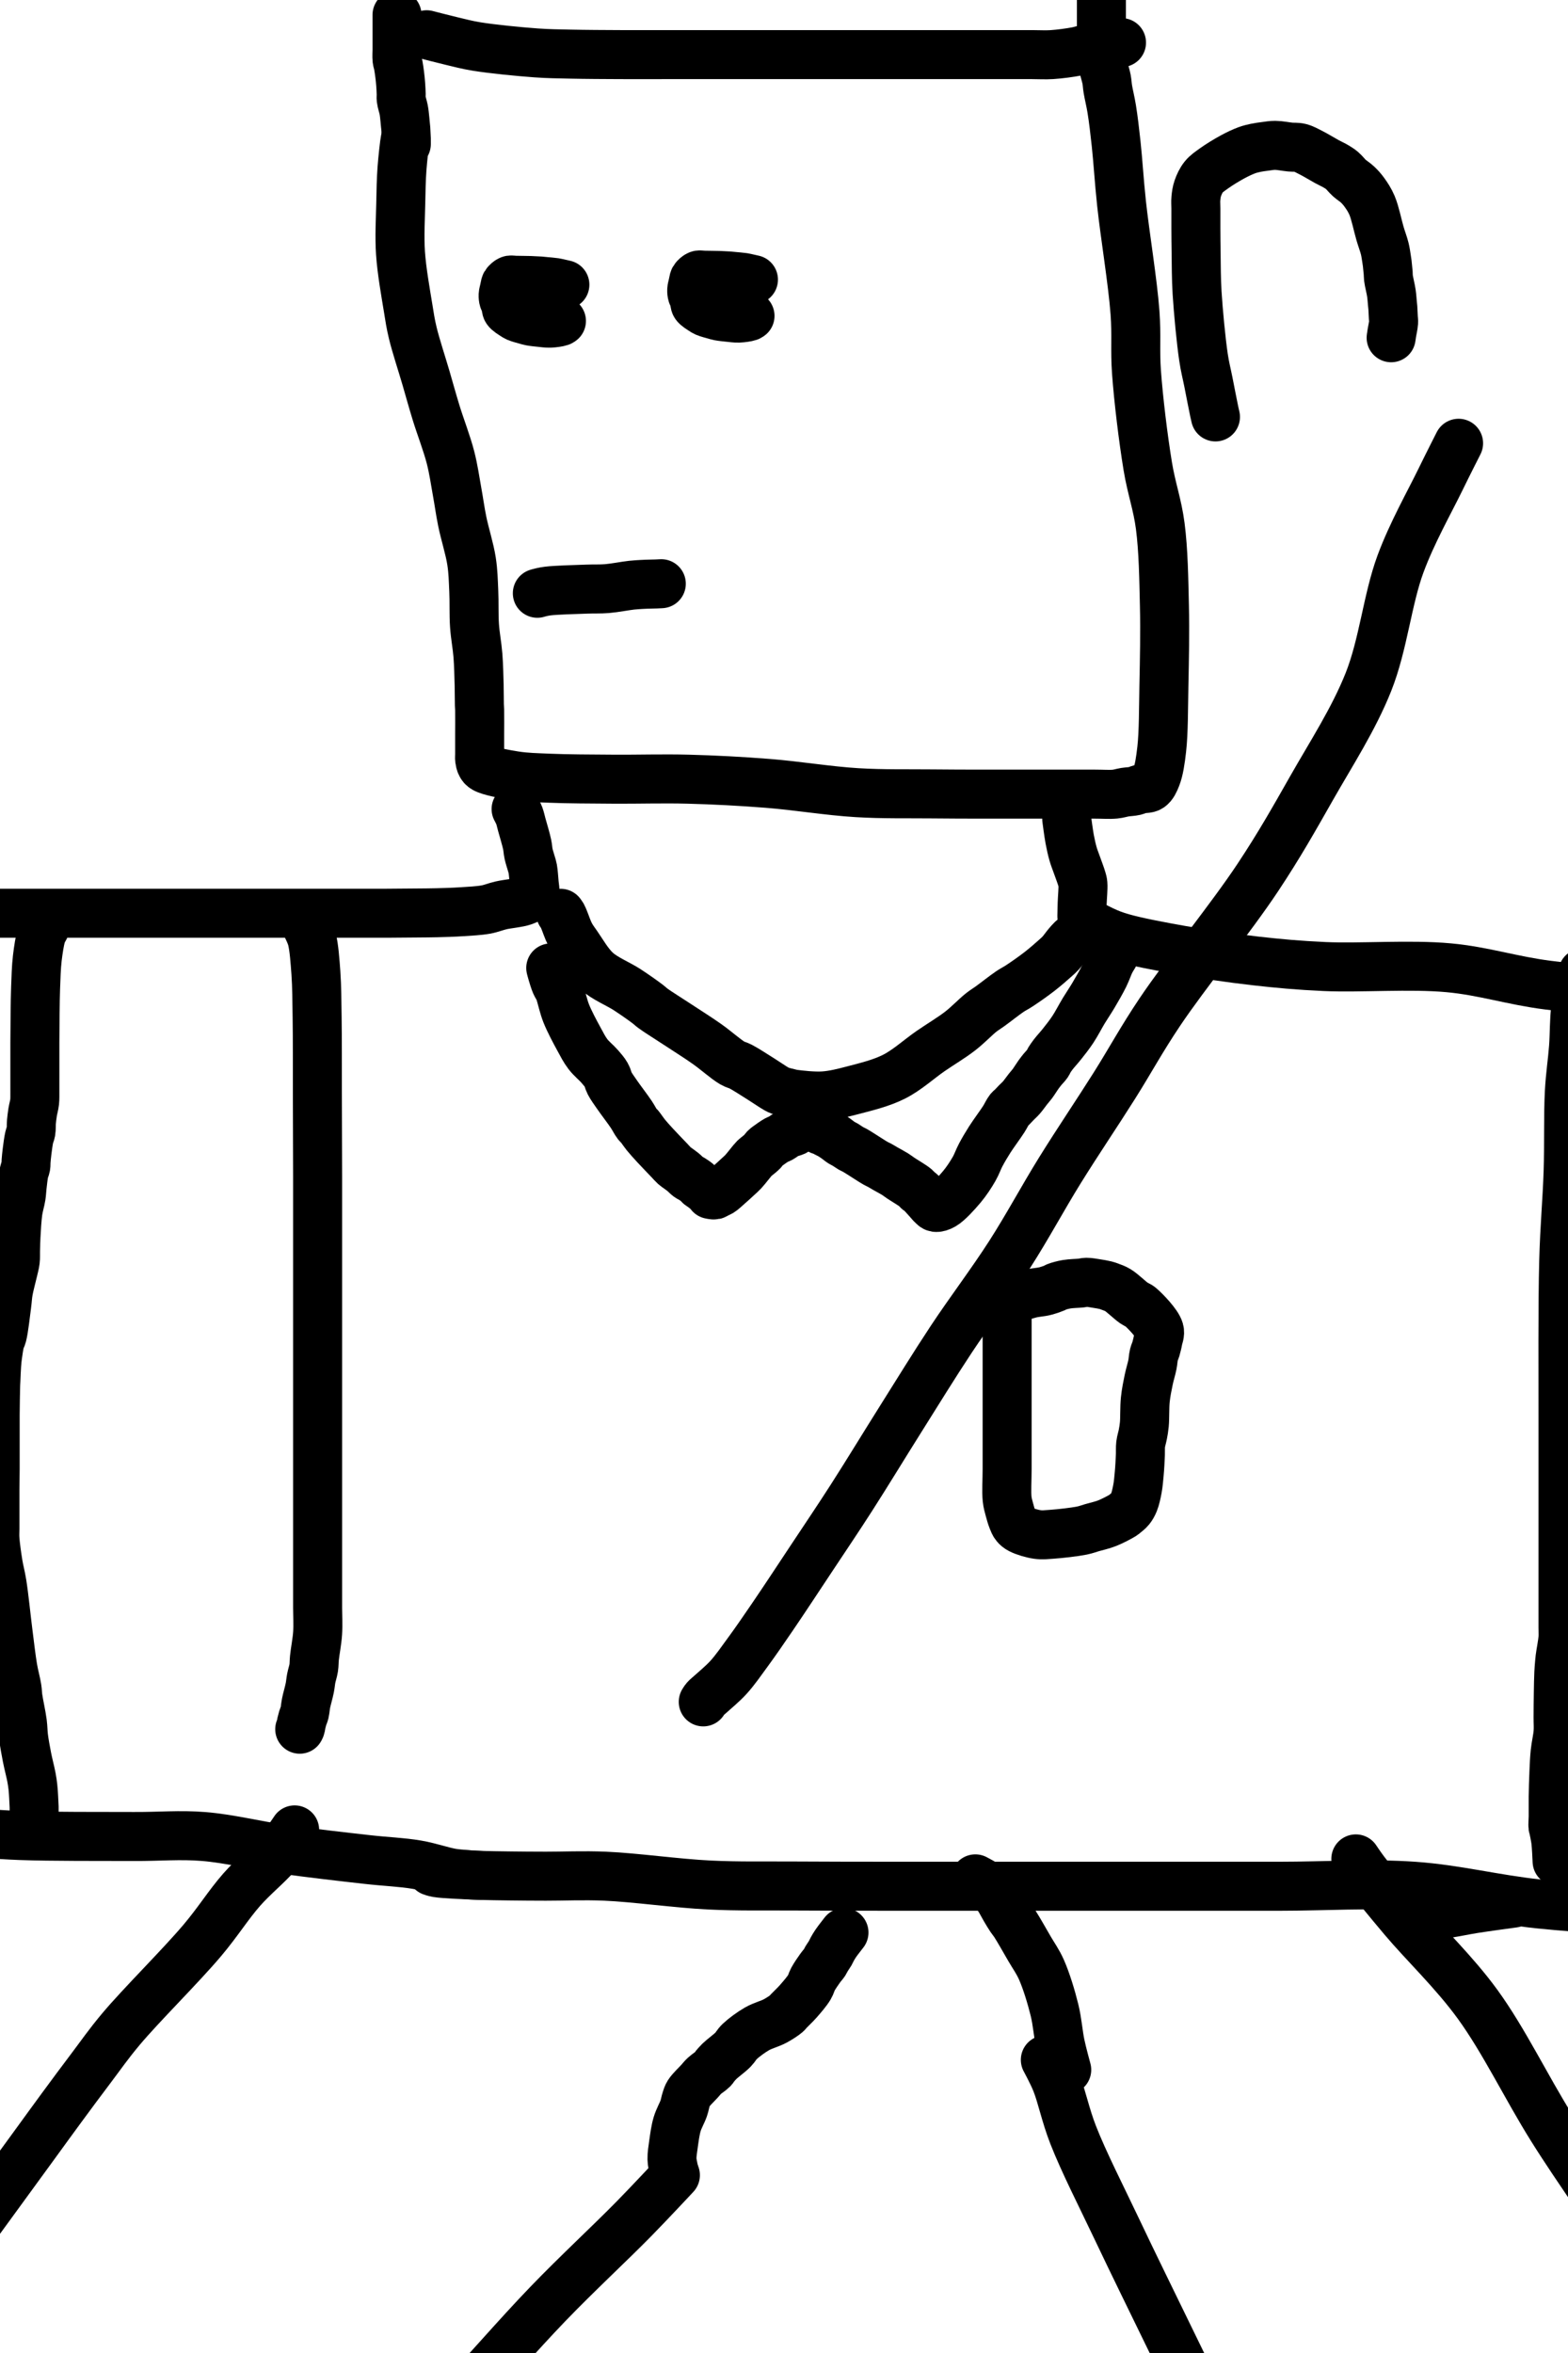 <?xml version="1.0" encoding="utf-8"?>
<!-- Generator: SketchAPI 2022.10.24.12 https://api.sketch.io -->
<svg version="1.1" xmlns="http://www.w3.org/2000/svg" xmlns:xlink="http://www.w3.org/1999/xlink" xmlns:sketchjs="https://sketch.io/dtd/" sketchjs:metadata="eyJuYW1lIjoiRHJhd2luZy5za2V0Y2hwYWQiLCJzdXJmYWNlIjp7ImlzUGFpbnQiOnRydWUsIm1ldGhvZCI6ImZpbGwiLCJibGVuZCI6Im5vcm1hbCIsImVuYWJsZWQiOnRydWUsIm9wYWNpdHkiOjEsInR5cGUiOiJwYXR0ZXJuIiwicGF0dGVybiI6eyJ0eXBlIjoicGF0dGVybiIsInJlZmxlY3QiOiJuby1yZWZsZWN0IiwicmVwZWF0IjoicmVwZWF0Iiwic21vb3RoaW5nIjpmYWxzZSwic3JjIjoidHJhbnNwYXJlbnRMaWdodCIsInN4IjoxLCJzeSI6MSwieDAiOjAuNSwieDEiOjEsInkwIjowLjUsInkxIjoxfSwiaXNGaWxsIjp0cnVlfSwiY2xpcFBhdGgiOnsiZW5hYmxlZCI6dHJ1ZSwic3R5bGUiOnsic3Ryb2tlU3R5bGUiOiJibGFjayIsImxpbmVXaWR0aCI6MX19LCJkZXNjcmlwdGlvbiI6Ik1hZGUgd2l0aCBTa2V0Y2hwYWQiLCJtZXRhZGF0YSI6e30sImV4cG9ydERQSSI6NzIsImV4cG9ydEZvcm1hdCI6InBuZyIsImV4cG9ydFF1YWxpdHkiOjAuOTUsInVuaXRzIjoicHgiLCJ3aWR0aCI6NjQsImhlaWdodCI6OTYsInBhZ2VzIjpbeyJ3aWR0aCI6NjQsImhlaWdodCI6OTZ9XSwidXVpZCI6ImY4MWI1MDAzLWE5YWQtNDQ3Zi04MWUzLTAzNWY2MjkxMzQ2ZiJ9" width="64" height="96" viewBox="0 0 64 96">
<path style="fill: none; stroke: #000000; mix-blend-mode: source-over; stroke-dasharray: none; stroke-dashoffset: 0; stroke-linecap: round; stroke-linejoin: round; stroke-miterlimit: 4; stroke-opacity: 1; stroke-width: 2;" sketchjs:tool="pencil" d="M0.22 4.07 C0.22 4.07 0.22 4.07 0.22 4.07 0.22 4.07 0.214 4.082 0.21 4.1 0.186 4.208 0.11 4.876 0.08 5.29 0.048 5.74 0.04 6.187 0.03 6.7 0.018 7.315 -0.026 8.039 0.02 8.73 0.069 9.458 0.233 10.361 0.33 10.96 0.396 11.367 0.427 11.593 0.52 11.98 0.646 12.506 0.893 13.247 1.06 13.82 1.206 14.321 1.317 14.731 1.47 15.23 1.645 15.801 1.913 16.487 2.06 17.06 2.187 17.554 2.248 18.01 2.33 18.46 2.407 18.878 2.452 19.238 2.54 19.67 2.642 20.174 2.843 20.795 2.92 21.3 2.986 21.728 2.99 22.083 3.01 22.5 3.032 22.953 3.009 23.465 3.04 23.92 3.069 24.343 3.148 24.734 3.18 25.14 3.211 25.544 3.22 25.987 3.23 26.35 3.238 26.647 3.234 26.981 3.24 27.16 3.243 27.249 3.248 27.268 3.25 27.36 3.255 27.567 3.25 28.163 3.25 28.37 3.25 28.462 3.25 28.485 3.25 28.57 3.25 28.718 3.25 29.032 3.25 29.18 3.25 29.265 3.241 29.312 3.25 29.38 3.26 29.452 3.275 29.537 3.31 29.6 3.343 29.66 3.369 29.703 3.45 29.75 3.651 29.868 4.261 29.983 4.69 30.05 5.14 30.12 5.55 30.127 6.09 30.15 6.829 30.182 7.812 30.183 8.72 30.19 9.697 30.197 10.731 30.163 11.76 30.19 12.823 30.218 13.889 30.273 15 30.36 16.182 30.452 17.488 30.67 18.65 30.74 19.706 30.804 20.771 30.78 21.68 30.79 22.424 30.798 23.12 30.799 23.71 30.8 24.165 30.801 24.585 30.8 24.92 30.8 25.158 30.8 25.292 30.8 25.53 30.8 25.867 30.8 26.315 30.8 26.75 30.8 27.252 30.8 27.923 30.8 28.37 30.8 28.686 30.8 28.956 30.822 29.18 30.8 29.341 30.784 29.454 30.742 29.59 30.72 29.724 30.699 29.876 30.697 29.99 30.67 30.078 30.649 30.132 30.613 30.22 30.59 30.332 30.561 30.505 30.592 30.61 30.52 30.728 30.44 30.799 30.282 30.87 30.1 30.979 29.822 31.038 29.427 31.09 28.97 31.169 28.28 31.161 27.27 31.18 26.35 31.201 25.327 31.225 24.19 31.2 23.11 31.175 22.027 31.16 20.861 31.03 19.86 30.916 18.984 30.669 18.329 30.52 17.42 30.334 16.288 30.142 14.715 30.06 13.58 29.995 12.682 30.068 12.087 30 11.16 29.907 9.897 29.585 7.964 29.45 6.7 29.35 5.769 29.306 4.971 29.23 4.27 29.172 3.733 29.116 3.258 29.05 2.85 29 2.538 28.926 2.254 28.89 2.03 28.865 1.877 28.865 1.772 28.84 1.64 28.813 1.499 28.757 1.325 28.73 1.21 28.712 1.134 28.703 1.101 28.69 1.02 28.668 0.876 28.663 0.601 28.63 0.42 28.602 0.266 28.52 0 28.52 0 " transform="matrix(1,0,0,1,16.327,1.6)"/>
<path style="fill: none; stroke: #000000; mix-blend-mode: source-over; stroke-dasharray: none; stroke-dashoffset: 0; stroke-linecap: round; stroke-linejoin: round; stroke-miterlimit: 4; stroke-opacity: 1; stroke-width: 2;" sketchjs:tool="pencil" d="M29.57 0 C29.57 0 29.57 0 29.57 0 29.57 0 29.663 0.172 29.7 0.27 29.741 0.38 29.76 0.486 29.8 0.63 29.859 0.846 29.973 1.218 30.02 1.44 30.052 1.592 30.051 1.699 30.08 1.83 30.11 1.968 30.169 2.137 30.2 2.25 30.221 2.326 30.235 2.358 30.25 2.44 30.276 2.583 30.294 2.86 30.31 3.04 30.323 3.187 30.358 3.356 30.34 3.44 30.331 3.483 30.322 3.498 30.29 3.53 30.223 3.596 30.057 3.69 29.89 3.75 29.648 3.837 29.23 3.865 28.95 3.93 28.721 3.983 28.563 4.058 28.33 4.1 28.04 4.152 27.672 4.168 27.34 4.19 27.005 4.212 26.648 4.222 26.33 4.23 26.045 4.237 25.818 4.237 25.52 4.24 25.155 4.244 24.758 4.248 24.3 4.25 23.711 4.252 22.998 4.25 22.28 4.25 21.459 4.25 20.624 4.25 19.64 4.25 18.391 4.25 16.732 4.25 15.39 4.25 14.183 4.25 12.997 4.25 11.95 4.25 11.07 4.25 10.346 4.25 9.52 4.25 8.661 4.25 7.633 4.25 6.89 4.25 6.344 4.25 5.845 4.25 5.47 4.25 5.224 4.25 5.118 4.25 4.86 4.25 4.415 4.25 3.609 4.25 3.04 4.25 2.537 4.25 1.995 4.25 1.62 4.25 1.374 4.25 1.192 4.25 1.01 4.25 0.863 4.25 0.757 4.25 0.61 4.25 0.428 4.25 0 4.25 0 4.25 " transform="matrix(1,0,0,1,-8.505,33.009)"/>
<path style="fill: none; stroke: #000000; mix-blend-mode: source-over; stroke-dasharray: none; stroke-dashoffset: 0; stroke-linecap: round; stroke-linejoin: round; stroke-miterlimit: 4; stroke-opacity: 1; stroke-width: 2;" sketchjs:tool="pencil" d="M0 0 C0 0 0 0 0 0 0 0 0.073 0.568 0.12 0.82 0.161 1.039 0.207 1.246 0.26 1.43 0.305 1.587 0.356 1.705 0.41 1.86 0.474 2.043 0.58 2.315 0.62 2.46 0.642 2.54 0.653 2.564 0.66 2.65 0.675 2.823 0.637 3.219 0.63 3.44 0.625 3.599 0.621 3.738 0.62 3.85 0.619 3.928 0.614 4.013 0.62 4.05 0.622 4.065 0.619 4.067 0.63 4.08 0.689 4.152 1.205 4.429 1.49 4.56 1.752 4.681 1.934 4.753 2.27 4.85 2.846 5.016 3.821 5.2 4.67 5.35 5.619 5.518 6.705 5.677 7.7 5.79 8.658 5.898 9.45 5.971 10.53 6.02 11.972 6.086 14.002 5.924 15.59 6.07 17.023 6.202 18.167 6.593 19.65 6.78 21.422 7.004 23.796 7.08 25.52 7.24 26.882 7.366 28.077 7.56 29.17 7.63 30.058 7.687 30.957 7.67 31.59 7.68 31.999 7.686 32.6 7.69 32.6 7.69 " transform="matrix(1,0,0,1,43.54,33.414)"/>
<path style="fill: none; stroke: #000000; mix-blend-mode: source-over; stroke-dasharray: none; stroke-dashoffset: 0; stroke-linecap: round; stroke-linejoin: round; stroke-miterlimit: 4; stroke-opacity: 1; stroke-width: 2;" sketchjs:tool="pencil" d="M0 0 C0 0 0 0 0 0 0 0 0 0 0 0 0 0 1.489 0.125 2.43 0.16 3.732 0.208 5.729 0.194 7.09 0.2 8.15 0.205 8.947 0.123 9.92 0.2 10.969 0.283 12.07 0.565 13.17 0.72 14.299 0.879 15.615 1.028 16.61 1.14 17.372 1.226 18.018 1.246 18.63 1.35 19.151 1.439 19.684 1.627 20.06 1.69 20.301 1.731 20.514 1.735 20.66 1.75 20.745 1.758 20.782 1.764 20.86 1.77 20.97 1.778 21.26 1.79 21.26 1.79 21.26 1.79 21.26 1.79 21.26 1.79 " transform="matrix(1,0,0,1,-1.62,74.727)"/>
<path style="fill: none; stroke: #000000; mix-blend-mode: source-over; stroke-dasharray: none; stroke-dashoffset: 0; stroke-linecap: round; stroke-linejoin: round; stroke-miterlimit: 4; stroke-opacity: 1; stroke-width: 2;" sketchjs:tool="pencil" d="M0 0 C0 0 0 0 0 0 0 0 0.112 0.042 0.22 0.06 0.507 0.108 1.302 0.138 1.82 0.16 2.307 0.18 2.767 0.183 3.24 0.19 3.713 0.197 4.123 0.198 4.66 0.2 5.362 0.202 6.168 0.161 7.09 0.2 8.311 0.252 9.997 0.495 11.34 0.56 12.546 0.618 13.587 0.592 14.78 0.6 16.075 0.609 17.391 0.608 18.83 0.61 20.471 0.612 22.361 0.61 24.1 0.61 25.804 0.61 27.44 0.61 29.16 0.61 30.948 0.61 32.807 0.61 34.63 0.61 36.453 0.61 38.316 0.484 40.1 0.61 41.826 0.732 43.387 1.14 45.17 1.33 47.146 1.541 49.605 1.621 51.44 1.78 52.88 1.905 54.152 2.101 55.29 2.17 56.192 2.225 56.894 2.21 57.72 2.22 58.579 2.23 59.509 2.228 60.35 2.23 61.124 2.231 61.896 2.23 62.58 2.23 63.163 2.23 63.679 2.23 64.2 2.23 64.686 2.23 65.281 2.23 65.61 2.23 65.788 2.23 66.02 2.23 66.02 2.23 " transform="matrix(1,0,0,1,17.618,76.347)"/>
<path style="fill: none; stroke: #000000; mix-blend-mode: source-over; stroke-dasharray: none; stroke-dashoffset: 0; stroke-linecap: round; stroke-linejoin: round; stroke-miterlimit: 4; stroke-opacity: 1; stroke-width: 2;" sketchjs:tool="pencil" d="M1.02 0 C1.02 0 1.02 0 1.02 0 1.02 0 1.055 0.763 1.02 1.22 0.975 1.812 0.776 2.528 0.71 3.25 0.636 4.066 0.702 4.864 0.63 5.87 0.531 7.245 0.167 9.467 0.08 10.74 0.024 11.558 0.042 12.087 0.03 12.76 0.018 13.433 0.013 14.123 0.01 14.78 0.007 15.405 0.01 15.985 0.01 16.61 0.01 17.267 0.01 17.94 0.01 18.63 0.01 19.355 0.01 20.135 0.01 20.86 0.01 21.55 -0.012 22.162 0.01 22.88 0.035 23.702 0.14 24.809 0.17 25.52 0.191 26.001 0.153 26.312 0.2 26.73 0.252 27.189 0.431 27.751 0.49 28.16 0.534 28.464 0.542 28.639 0.56 28.96 0.586 29.443 0.591 30.389 0.6 30.78 0.604 30.965 0.608 31.03 0.61 31.19 0.613 31.414 0.607 31.777 0.61 32 0.612 32.157 0.606 32.287 0.62 32.4 0.631 32.485 0.67 32.62 0.67 32.62 0.67 32.62 0.67 32.62 0.67 32.62 " transform="matrix(0.808,0.589,-0.589,0.808,11.202,74.057)"/>
<path style="fill: none; stroke: #000000; mix-blend-mode: source-over; stroke-dasharray: none; stroke-dashoffset: 0; stroke-linecap: round; stroke-linejoin: round; stroke-miterlimit: 4; stroke-opacity: 1; stroke-width: 2;" sketchjs:tool="pencil" d="M4.05 0 C4.05 0 4.05 0 4.05 0 4.05 0 3.87 1.489 3.73 2.44 3.533 3.785 3.172 5.615 2.94 7.3 2.69 9.112 2.539 11.073 2.3 12.96 2.06 14.853 1.8 16.767 1.5 18.64 1.205 20.483 0.764 22.399 0.52 24.11 0.306 25.609 0.152 27.03 0.07 28.35 -0.002 29.501 -0.014 30.611 0.01 31.59 0.03 32.403 0.093 33.221 0.16 33.82 0.206 34.227 0.29 34.578 0.32 34.84 0.339 35.004 0.35 35.24 0.35 35.24 " transform="matrix(0.808,0.589,-0.589,0.808,24.295,86.36)"/>
<path style="fill: none; stroke: #000000; mix-blend-mode: source-over; stroke-dasharray: none; stroke-dashoffset: 0; stroke-linecap: round; stroke-linejoin: round; stroke-miterlimit: 4; stroke-opacity: 1; stroke-width: 2;" sketchjs:tool="pencil" d="M0.48 0 C0.48 0 0.509 0.608 0.48 1.01 0.437 1.611 0.23 2.383 0.16 3.25 0.064 4.437 0.095 6.013 0.08 7.49 0.063 9.104 0.072 10.839 0.07 12.56 0.068 14.346 0.07 16.136 0.07 18.02 0.07 20.04 0.07 22.036 0.07 24.3 0.07 26.966 0.07 30.557 0.07 33.01 0.07 34.804 -0.095 36.343 0.07 37.67 0.196 38.686 0.604 39.92 0.74 40.32 0.781 40.441 0.84 40.55 0.84 40.55 0.84 40.55 0.84 40.55 0.84 40.55 " transform="matrix(0.899,-0.438,0.438,0.899,42.235,84.25)"/>
<path style="fill: none; stroke: #000000; mix-blend-mode: source-over; stroke-dasharray: none; stroke-dashoffset: 0; stroke-linecap: round; stroke-linejoin: round; stroke-miterlimit: 4; stroke-opacity: 1; stroke-width: 2;" sketchjs:tool="pencil" d="M0 0 C0 0 0 0 0 0 0 0 0.046 0.347 0.1 0.62 0.208 1.165 0.436 2.12 0.67 3.05 0.988 4.315 1.587 5.909 1.87 7.51 2.189 9.317 2.17 11.385 2.38 13.37 2.597 15.429 3.025 17.71 3.16 19.65 3.275 21.313 3.217 22.803 3.23 24.3 3.242 25.697 3.238 27.017 3.24 28.35 3.242 29.65 3.24 31.064 3.24 32.2 3.24 33.103 3.21 33.857 3.24 34.63 3.268 35.338 3.379 36.337 3.4 36.66 3.407 36.761 3.41 36.86 3.41 36.86 " transform="matrix(0.899,-0.438,0.438,0.899,55.34,75.841)"/>
<path style="fill: none; stroke: #000000; mix-blend-mode: source-over; stroke-dasharray: none; stroke-dashoffset: 0; stroke-linecap: round; stroke-linejoin: round; stroke-miterlimit: 4; stroke-opacity: 1; stroke-width: 2;" sketchjs:tool="pencil" d="M2.03 0 C2.03 0 2.03 0 2.03 0 2.03 0 2.03 0 2.03 0 2.03 0 1.939 0.149 1.9 0.27 1.83 0.487 1.77 0.883 1.73 1.22 1.685 1.598 1.675 2.045 1.66 2.43 1.646 2.782 1.645 3.087 1.64 3.44 1.635 3.827 1.632 4.254 1.63 4.66 1.628 5.064 1.63 5.633 1.63 5.87 1.63 5.969 1.63 5.992 1.63 6.08 1.63 6.229 1.632 6.499 1.63 6.68 1.628 6.83 1.635 6.954 1.62 7.09 1.605 7.227 1.562 7.364 1.54 7.5 1.519 7.634 1.502 7.766 1.49 7.9 1.478 8.033 1.49 8.186 1.47 8.3 1.455 8.388 1.422 8.435 1.4 8.53 1.366 8.68 1.332 8.942 1.31 9.12 1.292 9.266 1.278 9.409 1.27 9.52 1.264 9.598 1.272 9.652 1.26 9.72 1.247 9.795 1.211 9.855 1.19 9.95 1.157 10.1 1.131 10.362 1.11 10.54 1.093 10.686 1.093 10.793 1.07 10.94 1.041 11.125 0.974 11.328 0.94 11.56 0.898 11.853 0.876 12.269 0.86 12.56 0.847 12.785 0.845 12.979 0.84 13.16 0.836 13.31 0.846 13.433 0.83 13.57 0.813 13.71 0.776 13.827 0.74 13.99 0.689 14.216 0.594 14.55 0.55 14.8 0.513 15.011 0.511 15.158 0.48 15.39 0.436 15.724 0.364 16.362 0.3 16.61 0.271 16.723 0.237 16.751 0.21 16.85 0.169 17 0.134 17.255 0.11 17.43 0.09 17.572 0.081 17.675 0.07 17.82 0.056 18.001 0.047 18.282 0.04 18.43 0.036 18.515 0.033 18.535 0.03 18.63 0.022 18.864 0.013 19.485 0.01 19.85 0.008 20.148 0.01 20.39 0.01 20.66 0.01 20.93 0.01 21.22 0.01 21.47 0.01 21.685 0.011 21.855 0.01 22.07 0.008 22.32 0.001 22.656 0 22.88 -0.001 23.04 0 23.13 0 23.29 0 23.514 0 23.877 0 24.1 0 24.257 0 24.366 0 24.5 0 24.636 -0.011 24.743 0 24.91 0.017 25.174 0.078 25.61 0.13 25.93 0.176 26.216 0.237 26.408 0.29 26.74 0.374 27.261 0.461 28.146 0.54 28.76 0.606 29.275 0.661 29.772 0.73 30.18 0.783 30.492 0.865 30.776 0.9 31 0.924 31.153 0.918 31.23 0.94 31.39 0.976 31.65 1.082 32.114 1.12 32.41 1.149 32.636 1.143 32.795 1.17 33.01 1.202 33.263 1.257 33.558 1.31 33.83 1.363 34.101 1.448 34.417 1.49 34.64 1.519 34.796 1.535 34.906 1.55 35.04 1.565 35.173 1.572 35.306 1.58 35.44 1.588 35.576 1.597 35.738 1.6 35.85 1.602 35.928 1.598 35.983 1.6 36.05 1.602 36.117 1.608 36.183 1.61 36.25 1.612 36.317 1.61 36.45 1.61 36.45 " transform="matrix(1,0,0,1,-0.207,37.87)"/>
<path style="fill: none; stroke: #000000; mix-blend-mode: source-over; stroke-dasharray: none; stroke-dashoffset: 0; stroke-linecap: round; stroke-linejoin: round; stroke-miterlimit: 4; stroke-opacity: 1; stroke-width: 2;" sketchjs:tool="pencil" d="M0.32 0 C0.32 0 0.32 0 0.32 0 0.32 0 0.451 0.255 0.5 0.45 0.584 0.78 0.625 1.337 0.66 1.83 0.7 2.394 0.699 2.966 0.71 3.65 0.724 4.532 0.717 5.637 0.72 6.68 0.723 7.793 0.728 8.838 0.73 10.13 0.732 11.786 0.73 14.119 0.73 15.8 0.73 17.147 0.73 18.325 0.73 19.44 0.73 20.388 0.73 21.25 0.73 22.07 0.73 22.79 0.73 23.54 0.73 24.1 0.73 24.495 0.73 24.792 0.73 25.11 0.73 25.395 0.73 25.65 0.73 25.92 0.73 26.19 0.73 26.479 0.73 26.73 0.73 26.948 0.73 27.158 0.73 27.34 0.73 27.487 0.73 27.576 0.73 27.74 0.73 28.002 0.752 28.422 0.73 28.76 0.708 29.098 0.626 29.508 0.6 29.77 0.583 29.937 0.591 30.043 0.57 30.18 0.548 30.32 0.497 30.462 0.47 30.6 0.444 30.732 0.439 30.846 0.41 30.99 0.374 31.174 0.289 31.462 0.26 31.61 0.244 31.691 0.24 31.736 0.23 31.8 0.22 31.866 0.217 31.932 0.2 32 0.182 32.075 0.142 32.157 0.12 32.23 0.1 32.296 0.085 32.356 0.07 32.42 0.055 32.486 0.046 32.574 0.03 32.62 0.021 32.647 0 32.68 0 32.68 " transform="matrix(1,0,0,1,12.234,37.87)"/>
<path style="fill: none; stroke: #000000; mix-blend-mode: source-over; stroke-dasharray: none; stroke-dashoffset: 0; stroke-linecap: round; stroke-linejoin: round; stroke-miterlimit: 4; stroke-opacity: 1; stroke-width: 2;" sketchjs:tool="pencil" d="M1.22 0 C1.22 0 1.22 0 1.22 0 1.22 0 0.993 0.937 0.93 1.43 0.863 1.948 0.881 2.487 0.84 3.04 0.796 3.628 0.708 4.166 0.67 4.86 0.62 5.785 0.656 6.988 0.62 8.1 0.582 9.281 0.477 10.369 0.44 11.75 0.391 13.559 0.414 16.504 0.41 18.02 0.408 18.883 0.41 19.266 0.41 20.05 0.41 21.13 0.41 22.89 0.41 23.9 0.41 24.555 0.41 25.161 0.41 25.52 0.41 25.698 0.41 25.786 0.41 25.92 0.41 26.056 0.41 26.194 0.41 26.33 0.41 26.464 0.41 26.596 0.41 26.73 0.41 26.866 0.422 26.981 0.41 27.14 0.393 27.365 0.312 27.771 0.29 27.95 0.279 28.039 0.277 28.071 0.27 28.15 0.26 28.262 0.248 28.401 0.24 28.56 0.229 28.782 0.225 29.077 0.22 29.36 0.214 29.679 0.211 30.085 0.21 30.38 0.209 30.606 0.226 30.765 0.21 30.98 0.192 31.233 0.118 31.527 0.09 31.8 0.062 32.07 0.053 32.325 0.04 32.61 0.025 32.928 0.014 33.36 0.01 33.62 0.008 33.784 0.01 33.886 0.01 34.02 0.01 34.156 0.012 34.294 0.01 34.43 0.008 34.564 -0.009 34.773 0 34.83 0.002 34.846 0.006 34.844 0.01 34.86 0.025 34.916 0.071 35.141 0.09 35.25 0.104 35.327 0.111 35.372 0.12 35.45 0.132 35.56 0.142 35.717 0.15 35.85 0.158 35.983 0.17 36.25 0.17 36.25 " transform="matrix(1,0,0,1,63.385,39.692)"/>
<path style="fill: none; stroke: #000000; mix-blend-mode: source-over; stroke-dasharray: none; stroke-dashoffset: 0; stroke-linecap: round; stroke-linejoin: round; stroke-miterlimit: 4; stroke-opacity: 1; stroke-width: 2;" sketchjs:tool="pencil" d="M0 0.52 C0 0.52 0 0.52 0 0.52 0 0.52 0.533 0.455 0.82 0.41 1.14 0.36 1.453 0.29 1.83 0.23 2.306 0.154 3.45 0 3.45 0 " transform="matrix(1,0,0,1,58.323,77.646)"/>
<path style="fill: none; stroke: #000000; mix-blend-mode: source-over; stroke-dasharray: none; stroke-dashoffset: 0; stroke-linecap: round; stroke-linejoin: round; stroke-miterlimit: 4; stroke-opacity: 1; stroke-width: 2;" sketchjs:tool="pencil" d="M0 0 C0 0 0 0 0 0 0 0 0 0 0 0 0 0 0 0 0 0 0 0 0.048 0.062 0.07 0.1 0.096 0.146 0.11 0.19 0.14 0.26 0.197 0.394 0.286 0.67 0.38 0.85 0.468 1.017 0.553 1.128 0.68 1.31 0.876 1.59 1.135 2.055 1.46 2.35 1.806 2.665 2.347 2.876 2.72 3.12 3.029 3.322 3.364 3.559 3.55 3.7 3.649 3.775 3.668 3.805 3.77 3.88 3.979 4.033 4.414 4.302 4.76 4.53 5.143 4.783 5.586 5.059 5.97 5.33 6.334 5.586 6.753 5.962 7.01 6.11 7.145 6.188 7.208 6.182 7.34 6.25 7.561 6.364 7.931 6.608 8.19 6.77 8.411 6.908 8.658 7.081 8.8 7.16 8.872 7.2 8.901 7.215 8.97 7.24 9.068 7.276 9.237 7.315 9.34 7.34 9.413 7.358 9.439 7.368 9.53 7.38 9.757 7.41 10.329 7.477 10.73 7.45 11.139 7.422 11.524 7.324 11.96 7.21 12.471 7.076 13.083 6.929 13.6 6.67 14.132 6.404 14.626 5.947 15.1 5.62 15.524 5.328 15.95 5.079 16.31 4.8 16.627 4.554 16.931 4.231 17.16 4.05 17.305 3.936 17.384 3.896 17.53 3.79 17.749 3.632 18.118 3.339 18.34 3.19 18.488 3.091 18.571 3.058 18.72 2.96 18.946 2.812 19.294 2.569 19.55 2.37 19.784 2.188 20.044 1.96 20.2 1.82 20.291 1.738 20.338 1.698 20.41 1.62 20.498 1.524 20.596 1.379 20.68 1.28 20.748 1.2 20.813 1.124 20.87 1.07 20.91 1.032 20.98 0.98 20.98 0.98 " transform="matrix(1,0,0,1,22.884,37.262)"/>
<path style="fill: none; stroke: #000000; mix-blend-mode: source-over; stroke-dasharray: none; stroke-dashoffset: 0; stroke-linecap: round; stroke-linejoin: round; stroke-miterlimit: 4; stroke-opacity: 1; stroke-width: 2;" sketchjs:tool="pencil" d="M0 0.49 C0 0.49 0 0.49 0 0.49 0 0.49 0.034 0.625 0.06 0.71 0.096 0.828 0.149 1.011 0.2 1.13 0.24 1.223 0.297 1.296 0.33 1.37 0.357 1.43 0.365 1.462 0.39 1.54 0.445 1.708 0.52 2.06 0.63 2.34 0.761 2.671 0.986 3.089 1.15 3.39 1.279 3.627 1.376 3.822 1.52 4.01 1.661 4.194 1.866 4.355 2 4.51 2.107 4.634 2.202 4.74 2.27 4.86 2.331 4.967 2.34 5.074 2.4 5.19 2.474 5.334 2.581 5.476 2.7 5.65 2.862 5.886 3.14 6.245 3.29 6.47 3.391 6.622 3.465 6.778 3.53 6.86 3.564 6.903 3.591 6.917 3.62 6.95 3.651 6.986 3.675 7.023 3.71 7.07 3.758 7.134 3.81 7.213 3.88 7.3 3.979 7.423 4.118 7.575 4.26 7.73 4.434 7.919 4.705 8.198 4.85 8.35 4.934 8.439 4.99 8.506 5.05 8.56 5.093 8.599 5.123 8.615 5.17 8.65 5.234 8.698 5.327 8.76 5.4 8.82 5.473 8.88 5.545 8.963 5.61 9.01 5.659 9.046 5.698 9.057 5.75 9.09 5.818 9.133 5.923 9.2 5.98 9.25 6.019 9.285 6.035 9.319 6.07 9.35 6.108 9.383 6.152 9.404 6.2 9.44 6.265 9.489 6.365 9.565 6.42 9.62 6.459 9.659 6.51 9.73 6.51 9.73 6.51 9.73 6.51 9.73 6.51 9.73 6.51 9.73 6.643 9.761 6.69 9.75 6.724 9.742 6.738 9.717 6.77 9.7 6.814 9.677 6.871 9.666 6.93 9.63 7.018 9.576 7.123 9.473 7.23 9.38 7.359 9.268 7.535 9.107 7.65 9 7.733 8.923 7.779 8.886 7.86 8.8 7.987 8.665 8.216 8.353 8.32 8.25 8.366 8.204 8.387 8.196 8.43 8.16 8.491 8.109 8.595 8.029 8.65 7.97 8.689 7.928 8.706 7.885 8.74 7.85 8.773 7.816 8.801 7.796 8.85 7.76 8.936 7.696 9.12 7.565 9.22 7.51 9.282 7.476 9.323 7.471 9.38 7.44 9.451 7.402 9.539 7.328 9.61 7.29 9.667 7.259 9.715 7.241 9.77 7.22 9.828 7.198 9.903 7.182 9.95 7.16 9.983 7.144 9.993 7.128 10.03 7.11 10.103 7.074 10.276 6.997 10.37 6.98 10.432 6.969 10.474 6.98 10.53 6.98 10.593 6.98 10.66 6.964 10.73 6.98 10.815 6.999 10.92 7.077 11 7.11 11.062 7.136 11.125 7.148 11.17 7.17 11.203 7.186 11.218 7.202 11.25 7.22 11.294 7.245 11.353 7.267 11.41 7.3 11.481 7.341 11.564 7.397 11.64 7.45 11.717 7.504 11.8 7.576 11.87 7.62 11.924 7.654 11.965 7.668 12.02 7.7 12.089 7.741 12.179 7.809 12.25 7.85 12.307 7.883 12.353 7.898 12.41 7.93 12.48 7.969 12.545 8.011 12.64 8.07 12.797 8.167 13.119 8.381 13.26 8.46 13.329 8.499 13.362 8.509 13.42 8.54 13.492 8.579 13.57 8.628 13.66 8.68 13.774 8.745 13.938 8.83 14.05 8.9 14.138 8.955 14.184 8.995 14.28 9.06 14.434 9.164 14.78 9.366 14.89 9.46 14.937 9.501 14.946 9.529 14.98 9.56 15.016 9.593 15.053 9.608 15.1 9.65 15.178 9.72 15.304 9.866 15.39 9.96 15.46 10.036 15.52 10.117 15.58 10.17 15.625 10.21 15.655 10.251 15.71 10.26 15.789 10.273 15.904 10.238 16.02 10.17 16.231 10.046 16.563 9.679 16.78 9.42 16.977 9.184 17.146 8.923 17.28 8.69 17.393 8.493 17.448 8.312 17.55 8.12 17.66 7.913 17.779 7.712 17.92 7.49 18.086 7.23 18.345 6.887 18.49 6.66 18.587 6.508 18.656 6.348 18.72 6.27 18.753 6.23 18.775 6.224 18.81 6.19 18.864 6.137 18.943 6.049 19.01 5.98 19.076 5.912 19.141 5.859 19.21 5.78 19.296 5.682 19.398 5.533 19.48 5.43 19.545 5.348 19.597 5.294 19.66 5.21 19.739 5.104 19.833 4.946 19.91 4.84 19.971 4.756 20.021 4.693 20.08 4.62 20.141 4.546 20.223 4.469 20.27 4.4 20.306 4.347 20.317 4.304 20.35 4.25 20.393 4.18 20.444 4.107 20.51 4.02 20.604 3.897 20.746 3.747 20.87 3.59 21.012 3.411 21.168 3.214 21.31 3 21.466 2.764 21.613 2.472 21.76 2.23 21.893 2.011 22.019 1.831 22.15 1.61 22.295 1.364 22.469 1.066 22.59 0.82 22.691 0.614 22.764 0.39 22.84 0.24 22.89 0.141 22.98 0 22.98 0 " transform="matrix(1,0,0,1,22.479,39.001)"/>
<path style="fill: none; stroke: #000000; mix-blend-mode: source-over; stroke-dasharray: none; stroke-dashoffset: 0; stroke-linecap: round; stroke-linejoin: round; stroke-miterlimit: 4; stroke-opacity: 1; stroke-width: 2;" sketchjs:tool="pencil" d="M0.01 0.94 C0.01 0.94 0.01 0.94 0.01 0.94 0.01 0.94 0.01 1.304 0.01 1.55 0.01 1.925 0.01 2.481 0.01 2.97 0.01 3.492 0.01 4.05 0.01 4.59 0.01 5.13 0.01 5.688 0.01 6.21 0.01 6.699 0.01 7.176 0.01 7.63 0.01 8.049 -0.022 8.542 0.01 8.84 0.029 9.017 0.064 9.121 0.1 9.26 0.137 9.401 0.182 9.561 0.23 9.68 0.267 9.773 0.296 9.853 0.35 9.92 0.403 9.986 0.457 10.031 0.55 10.08 0.708 10.163 1.024 10.259 1.25 10.29 1.453 10.318 1.609 10.296 1.84 10.28 2.174 10.257 2.761 10.191 3.06 10.13 3.238 10.094 3.327 10.054 3.48 10.01 3.665 9.956 3.888 9.91 4.09 9.83 4.305 9.745 4.615 9.582 4.73 9.51 4.776 9.481 4.784 9.47 4.82 9.44 4.876 9.393 4.97 9.325 5.03 9.25 5.094 9.17 5.144 9.083 5.19 8.97 5.25 8.821 5.295 8.608 5.33 8.42 5.366 8.228 5.383 8.009 5.4 7.83 5.414 7.681 5.422 7.556 5.43 7.42 5.438 7.286 5.445 7.154 5.45 7.02 5.455 6.884 5.444 6.746 5.46 6.61 5.477 6.473 5.525 6.336 5.55 6.2 5.575 6.066 5.594 5.964 5.61 5.8 5.635 5.54 5.617 5.108 5.65 4.79 5.68 4.501 5.738 4.222 5.79 3.97 5.836 3.751 5.904 3.543 5.94 3.36 5.969 3.213 5.972 3.074 6 2.96 6.022 2.872 6.058 2.803 6.08 2.73 6.1 2.664 6.115 2.604 6.13 2.54 6.145 2.477 6.157 2.425 6.17 2.35 6.188 2.242 6.263 2.101 6.22 1.95 6.146 1.689 5.663 1.185 5.46 1.01 5.357 0.921 5.297 0.924 5.19 0.85 5.015 0.729 4.717 0.433 4.53 0.32 4.41 0.247 4.302 0.215 4.21 0.18 4.142 0.154 4.102 0.138 4.03 0.12 3.927 0.094 3.779 0.07 3.65 0.05 3.519 0.03 3.362 -0.001 3.25 0 3.169 0.001 3.128 0.02 3.04 0.03 2.892 0.047 2.621 0.049 2.44 0.08 2.286 0.106 2.1 0.157 2.02 0.19 1.986 0.204 1.983 0.215 1.95 0.23 1.879 0.262 1.7 0.323 1.6 0.35 1.528 0.37 1.485 0.376 1.41 0.39 1.303 0.409 1.151 0.421 1.02 0.45 0.882 0.48 0.6 0.57 0.6 0.57 " transform="matrix(1,0,0,1,41.097,52.316)"/>
<path style="fill: none; stroke: #000000; mix-blend-mode: source-over; stroke-dasharray: none; stroke-dashoffset: 0; stroke-linecap: round; stroke-linejoin: round; stroke-miterlimit: 4; stroke-opacity: 1; stroke-width: 2;" sketchjs:tool="pencil" d="M0 0.39 C0 0.39 0 0.39 0 0.39 0 0.39 0.014 0.384 0.03 0.38 0.086 0.365 0.245 0.322 0.42 0.3 0.773 0.255 1.585 0.237 2.03 0.22 2.346 0.208 2.556 0.223 2.84 0.2 3.159 0.174 3.59 0.088 3.85 0.06 4.013 0.043 4.138 0.037 4.25 0.03 4.331 0.025 4.379 0.023 4.46 0.02 4.572 0.016 4.75 0.014 4.86 0.01 4.938 0.007 5.06 0 5.06 0 " transform="matrix(1,0,0,1,21.932,23.815)"/>
<path style="fill: none; stroke: #000000; mix-blend-mode: source-over; stroke-dasharray: none; stroke-dashoffset: 0; stroke-linecap: round; stroke-linejoin: round; stroke-miterlimit: 4; stroke-opacity: 1; stroke-width: 2;" sketchjs:tool="pencil" d="M2.52 0.19 C2.52 0.19 2.52 0.19 2.52 0.19 2.52 0.19 2.371 0.155 2.3 0.14 2.234 0.126 2.185 0.112 2.11 0.1 2.002 0.083 1.82 0.071 1.71 0.06 1.632 0.052 1.588 0.046 1.51 0.04 1.4 0.032 1.257 0.025 1.11 0.02 0.928 0.014 0.648 0.015 0.5 0.01 0.415 0.007 0.337 -0.005 0.3 0 0.285 0.002 0.282 0.004 0.27 0.01 0.249 0.02 0.216 0.038 0.19 0.06 0.159 0.086 0.118 0.129 0.1 0.16 0.088 0.181 0.087 0.194 0.08 0.22 0.068 0.265 0.053 0.346 0.04 0.41 0.026 0.476 0.003 0.544 0 0.61 -0.003 0.674 0.006 0.758 0.02 0.8 0.028 0.823 0.04 0.827 0.05 0.85 0.069 0.891 0.093 0.969 0.11 1.03 0.127 1.092 0.113 1.161 0.15 1.22 0.2 1.3 0.351 1.387 0.43 1.44 0.483 1.476 0.511 1.494 0.57 1.52 0.661 1.559 0.829 1.601 0.93 1.63 1.003 1.651 1.044 1.665 1.12 1.68 1.228 1.701 1.387 1.717 1.52 1.73 1.653 1.743 1.786 1.765 1.92 1.76 2.056 1.755 2.26 1.725 2.33 1.7 2.356 1.691 2.38 1.67 2.38 1.67 " transform="matrix(1,0,0,1,20.536,11.425)"/>
<path style="fill: none; stroke: #000000; mix-blend-mode: source-over; stroke-dasharray: none; stroke-dashoffset: 0; stroke-linecap: round; stroke-linejoin: round; stroke-miterlimit: 4; stroke-opacity: 1; stroke-width: 2;" sketchjs:tool="pencil" d="M0.81 11.08 C0.81 11.08 0.81 11.08 0.81 11.08 0.81 11.08 0.782 10.963 0.76 10.86 0.709 10.619 0.596 10.035 0.52 9.65 0.45 9.298 0.382 9.057 0.32 8.64 0.221 7.973 0.108 6.79 0.06 6.02 0.023 5.416 0.028 4.877 0.02 4.4 0.013 4.024 0.012 3.708 0.01 3.39 0.009 3.105 0.01 2.804 0.01 2.58 0.01 2.42 -0.003 2.307 0.01 2.17 0.023 2.03 0.041 1.89 0.09 1.75 0.143 1.596 0.222 1.424 0.33 1.29 0.441 1.153 0.584 1.059 0.75 0.94 0.962 0.788 1.27 0.599 1.51 0.47 1.713 0.36 1.916 0.264 2.09 0.2 2.225 0.151 2.334 0.127 2.46 0.1 2.588 0.073 2.719 0.057 2.85 0.04 2.982 0.023 3.103 -0.001 3.25 0 3.432 0.001 3.678 0.053 3.86 0.07 4.007 0.084 4.126 0.066 4.26 0.1 4.409 0.137 4.549 0.219 4.71 0.3 4.907 0.399 5.161 0.557 5.35 0.66 5.498 0.741 5.637 0.801 5.75 0.87 5.839 0.924 5.902 0.964 5.98 1.03 6.075 1.111 6.166 1.236 6.27 1.33 6.376 1.426 6.506 1.501 6.61 1.6 6.713 1.698 6.8 1.795 6.89 1.92 6.998 2.07 7.107 2.232 7.2 2.45 7.33 2.756 7.433 3.285 7.53 3.61 7.6 3.846 7.676 4.038 7.72 4.22 7.755 4.363 7.772 4.501 7.79 4.61 7.803 4.688 7.812 4.743 7.82 4.81 7.828 4.877 7.833 4.943 7.84 5.01 7.847 5.077 7.855 5.143 7.86 5.21 7.865 5.277 7.86 5.325 7.87 5.41 7.888 5.56 7.963 5.845 7.99 6.03 8.012 6.177 8.019 6.32 8.03 6.43 8.038 6.508 8.044 6.552 8.05 6.63 8.058 6.74 8.064 6.92 8.07 7.03 8.074 7.108 8.085 7.151 8.08 7.23 8.073 7.345 8.028 7.536 8.01 7.65 7.998 7.729 7.98 7.85 7.98 7.85 " transform="matrix(1,0,0,1,48.801,5.93)"/>
<path style="fill: none; stroke: #000000; mix-blend-mode: source-over; stroke-dasharray: none; stroke-dashoffset: 0; stroke-linecap: round; stroke-linejoin: round; stroke-miterlimit: 4; stroke-opacity: 1; stroke-width: 2;" sketchjs:tool="pencil" d="M30.83 0 C30.83 0 30.381 0.882 30.09 1.48 29.649 2.387 28.928 3.654 28.46 4.92 27.924 6.37 27.758 8.211 27.15 9.74 26.548 11.253 25.618 12.681 24.84 14.05 24.113 15.329 23.517 16.388 22.64 17.71 21.534 19.378 19.698 21.625 18.64 23.2 17.877 24.336 17.432 25.176 16.78 26.21 16.078 27.324 15.276 28.506 14.56 29.66 13.853 30.799 13.239 31.955 12.51 33.09 11.761 34.255 10.876 35.417 10.12 36.56 9.4 37.649 8.749 38.712 8.07 39.79 7.392 40.866 6.691 42.022 6.05 43.02 5.489 43.894 4.978 44.648 4.44 45.46 3.902 46.271 3.299 47.189 2.82 47.89 2.45 48.432 2.138 48.886 1.82 49.32 1.545 49.695 1.301 50.052 1.03 50.35 0.792 50.611 0.47 50.874 0.3 51.03 0.209 51.113 0.143 51.16 0.09 51.22 0.05 51.265 0 51.35 0 51.35 " transform="matrix(1,0,0,1,28.704,18.085)"/>
<path style="fill: none; stroke: #000000; mix-blend-mode: source-over; stroke-dasharray: none; stroke-dashoffset: 0; stroke-linecap: round; stroke-linejoin: round; stroke-miterlimit: 4; stroke-opacity: 1; stroke-width: 2;" sketchjs:tool="pencil" d="M0.01 0 C0.01 0 0.01 0 0.01 0 0.01 0 0.01 0 0.01 0 0.01 0 0.01 0.133 0.01 0.2 0.01 0.269 0.01 0.329 0.01 0.41 0.01 0.522 0.01 0.676 0.01 0.81 0.01 0.946 0.01 1.108 0.01 1.22 0.01 1.299 0.01 1.342 0.01 1.42 0.01 1.53 -0.003 1.707 0.01 1.82 0.02 1.905 0.044 1.955 0.06 2.04 0.081 2.153 0.103 2.306 0.12 2.44 0.137 2.573 0.15 2.707 0.16 2.84 0.17 2.973 0.177 3.13 0.18 3.24 0.182 3.318 0.171 3.362 0.18 3.44 0.193 3.555 0.258 3.745 0.28 3.86 0.295 3.939 0.3 3.982 0.31 4.06 0.324 4.17 0.339 4.35 0.35 4.46 0.358 4.538 0.365 4.593 0.37 4.66 0.375 4.727 0.377 4.793 0.38 4.86 0.383 4.927 0.388 4.992 0.39 5.06 0.392 5.129 0.39 5.27 0.39 5.27 " transform="matrix(1,0,0,1,16.195,0.608)"/>
<path style="fill: none; stroke: #000000; mix-blend-mode: source-over; stroke-dasharray: none; stroke-dashoffset: 0; stroke-linecap: round; stroke-linejoin: round; stroke-miterlimit: 4; stroke-opacity: 1; stroke-width: 2;" sketchjs:tool="pencil" d="M0.09 4.67 C0.09 4.67 0.09 4.67 0.09 4.67 0.09 4.67 0.09 4.549 0.09 4.47 0.09 4.358 0.09 4.22 0.09 4.06 0.09 3.836 0.09 3.501 0.09 3.25 0.09 3.032 0.09 2.869 0.09 2.64 0.09 2.346 0.09 1.89 0.09 1.63 0.09 1.466 0.09 1.387 0.09 1.23 0.09 1.007 0.11 0.607 0.09 0.42 0.079 0.319 0.056 0.263 0.04 0.19 0.026 0.124 0 0 0 0 " transform="matrix(1,0,0,1,44.866,-3.048)"/>
<path style="fill: none; stroke: #000000; mix-blend-mode: source-over; stroke-dasharray: none; stroke-dashoffset: 0; stroke-linecap: round; stroke-linejoin: round; stroke-miterlimit: 4; stroke-opacity: 1; stroke-width: 2;" sketchjs:tool="pencil" d="M0 0 C0 0 0 0 0 0 0 0 0.688 0.18 1.03 0.26 1.368 0.339 1.629 0.413 2.04 0.48 2.671 0.582 3.761 0.69 4.46 0.74 4.992 0.778 5.357 0.778 5.87 0.79 6.485 0.804 7.242 0.807 7.9 0.81 8.523 0.813 9.097 0.81 9.72 0.81 10.378 0.81 11.092 0.81 11.75 0.81 12.373 0.81 12.933 0.81 13.57 0.81 14.276 0.81 15.116 0.81 15.8 0.81 16.383 0.81 17.061 0.81 17.42 0.81 17.598 0.81 17.663 0.81 17.82 0.81 18.043 0.81 18.379 0.81 18.63 0.81 18.848 0.81 19.002 0.81 19.24 0.81 19.575 0.81 20.115 0.81 20.45 0.81 20.688 0.81 20.842 0.81 21.06 0.81 21.311 0.81 21.572 0.81 21.87 0.81 22.235 0.81 22.655 0.81 23.09 0.81 23.592 0.81 24.263 0.81 24.71 0.81 25.026 0.81 25.236 0.828 25.52 0.81 25.839 0.79 26.265 0.731 26.53 0.68 26.705 0.647 26.82 0.601 26.96 0.57 27.093 0.541 27.219 0.518 27.35 0.5 27.482 0.482 27.616 0.484 27.75 0.46 27.889 0.435 28.057 0.374 28.17 0.35 28.245 0.334 28.36 0.32 28.36 0.32 " transform="matrix(1,0,0,1,17.416,1.418)"/>
<path style="fill: none; stroke: #000000; mix-blend-mode: source-over; stroke-dasharray: none; stroke-dashoffset: 0; stroke-linecap: round; stroke-linejoin: round; stroke-miterlimit: 4; stroke-opacity: 1; stroke-width: 2;" sketchjs:tool="pencil" d="M0.11 9.85 C0.11 9.85 0.11 9.85 0.11 9.85 0.11 9.85 0.076 9.714 0.06 9.63 0.039 9.519 0.004 9.384 0 9.24 -0.005 9.062 0.03 8.855 0.06 8.64 0.096 8.387 0.135 8.074 0.21 7.82 0.279 7.587 0.416 7.358 0.48 7.17 0.527 7.031 0.543 6.909 0.58 6.8 0.611 6.71 0.624 6.649 0.68 6.56 0.771 6.417 1.012 6.191 1.13 6.06 1.207 5.975 1.244 5.921 1.32 5.85 1.414 5.762 1.586 5.656 1.66 5.58 1.704 5.535 1.713 5.505 1.75 5.46 1.801 5.399 1.857 5.331 1.94 5.25 2.073 5.121 2.344 4.929 2.49 4.78 2.602 4.666 2.639 4.564 2.76 4.45 2.933 4.286 3.223 4.072 3.47 3.93 3.707 3.794 3.997 3.725 4.21 3.61 4.386 3.515 4.579 3.388 4.67 3.31 4.715 3.271 4.719 3.254 4.76 3.21 4.845 3.119 5.027 2.952 5.16 2.8 5.31 2.629 5.509 2.399 5.61 2.23 5.68 2.113 5.689 2.024 5.75 1.91 5.827 1.768 5.96 1.575 6.05 1.45 6.115 1.359 6.184 1.29 6.23 1.22 6.265 1.166 6.278 1.125 6.31 1.07 6.351 1.001 6.419 0.911 6.46 0.84 6.493 0.783 6.508 0.737 6.54 0.68 6.579 0.61 6.629 0.526 6.68 0.45 6.732 0.372 6.793 0.296 6.85 0.22 6.906 0.146 7.02 0 7.02 0 " transform="matrix(1,0,0,1,27.428,78.845)"/>
<path style="fill: none; stroke: #000000; mix-blend-mode: source-over; stroke-dasharray: none; stroke-dashoffset: 0; stroke-linecap: round; stroke-linejoin: round; stroke-miterlimit: 4; stroke-opacity: 1; stroke-width: 2;" sketchjs:tool="pencil" d="M3.73 7.79 C3.73 7.79 3.548 7.132 3.47 6.76 3.379 6.328 3.349 5.833 3.23 5.35 3.1 4.819 2.899 4.161 2.7 3.71 2.549 3.368 2.383 3.148 2.21 2.85 2.021 2.524 1.75 2.044 1.61 1.83 1.543 1.728 1.507 1.695 1.45 1.61 1.376 1.5 1.287 1.351 1.21 1.22 1.134 1.091 1.06 0.942 0.99 0.83 0.935 0.742 0.88 0.657 0.83 0.6 0.795 0.561 0.768 0.547 0.73 0.51 0.674 0.457 0.618 0.378 0.53 0.31 0.4 0.21 0 0 0 0 " transform="matrix(1,0,0,1,39.81,76.656)"/>
<path style="fill: none; stroke: #000000; mix-blend-mode: source-over; stroke-dasharray: none; stroke-dashoffset: 0; stroke-linecap: round; stroke-linejoin: round; stroke-miterlimit: 4; stroke-opacity: 1; stroke-width: 2;" sketchjs:tool="pencil" d="M2.52 0.19 C2.52 0.19 2.52 0.19 2.52 0.19 2.52 0.19 2.371 0.155 2.3 0.14 2.234 0.126 2.185 0.112 2.11 0.1 2.002 0.083 1.82 0.071 1.71 0.06 1.632 0.052 1.588 0.046 1.51 0.04 1.4 0.032 1.257 0.025 1.11 0.02 0.928 0.014 0.648 0.015 0.5 0.01 0.415 0.007 0.337 -0.005 0.3 0 0.285 0.002 0.282 0.004 0.27 0.01 0.249 0.02 0.216 0.038 0.19 0.06 0.159 0.086 0.118 0.129 0.1 0.16 0.088 0.181 0.087 0.194 0.08 0.22 0.068 0.265 0.053 0.346 0.04 0.41 0.026 0.476 0.003 0.544 0 0.61 -0.003 0.674 0.006 0.758 0.02 0.8 0.028 0.823 0.04 0.827 0.05 0.85 0.069 0.891 0.093 0.969 0.11 1.03 0.127 1.092 0.113 1.161 0.15 1.22 0.2 1.3 0.351 1.387 0.43 1.44 0.483 1.476 0.511 1.494 0.57 1.52 0.661 1.559 0.829 1.601 0.93 1.63 1.003 1.651 1.044 1.665 1.12 1.68 1.228 1.701 1.387 1.717 1.52 1.73 1.653 1.743 1.786 1.765 1.92 1.76 2.056 1.755 2.26 1.725 2.33 1.7 2.356 1.691 2.38 1.67 2.38 1.67 " transform="matrix(1,0,0,1,28.233,11.218)"/>
</svg>